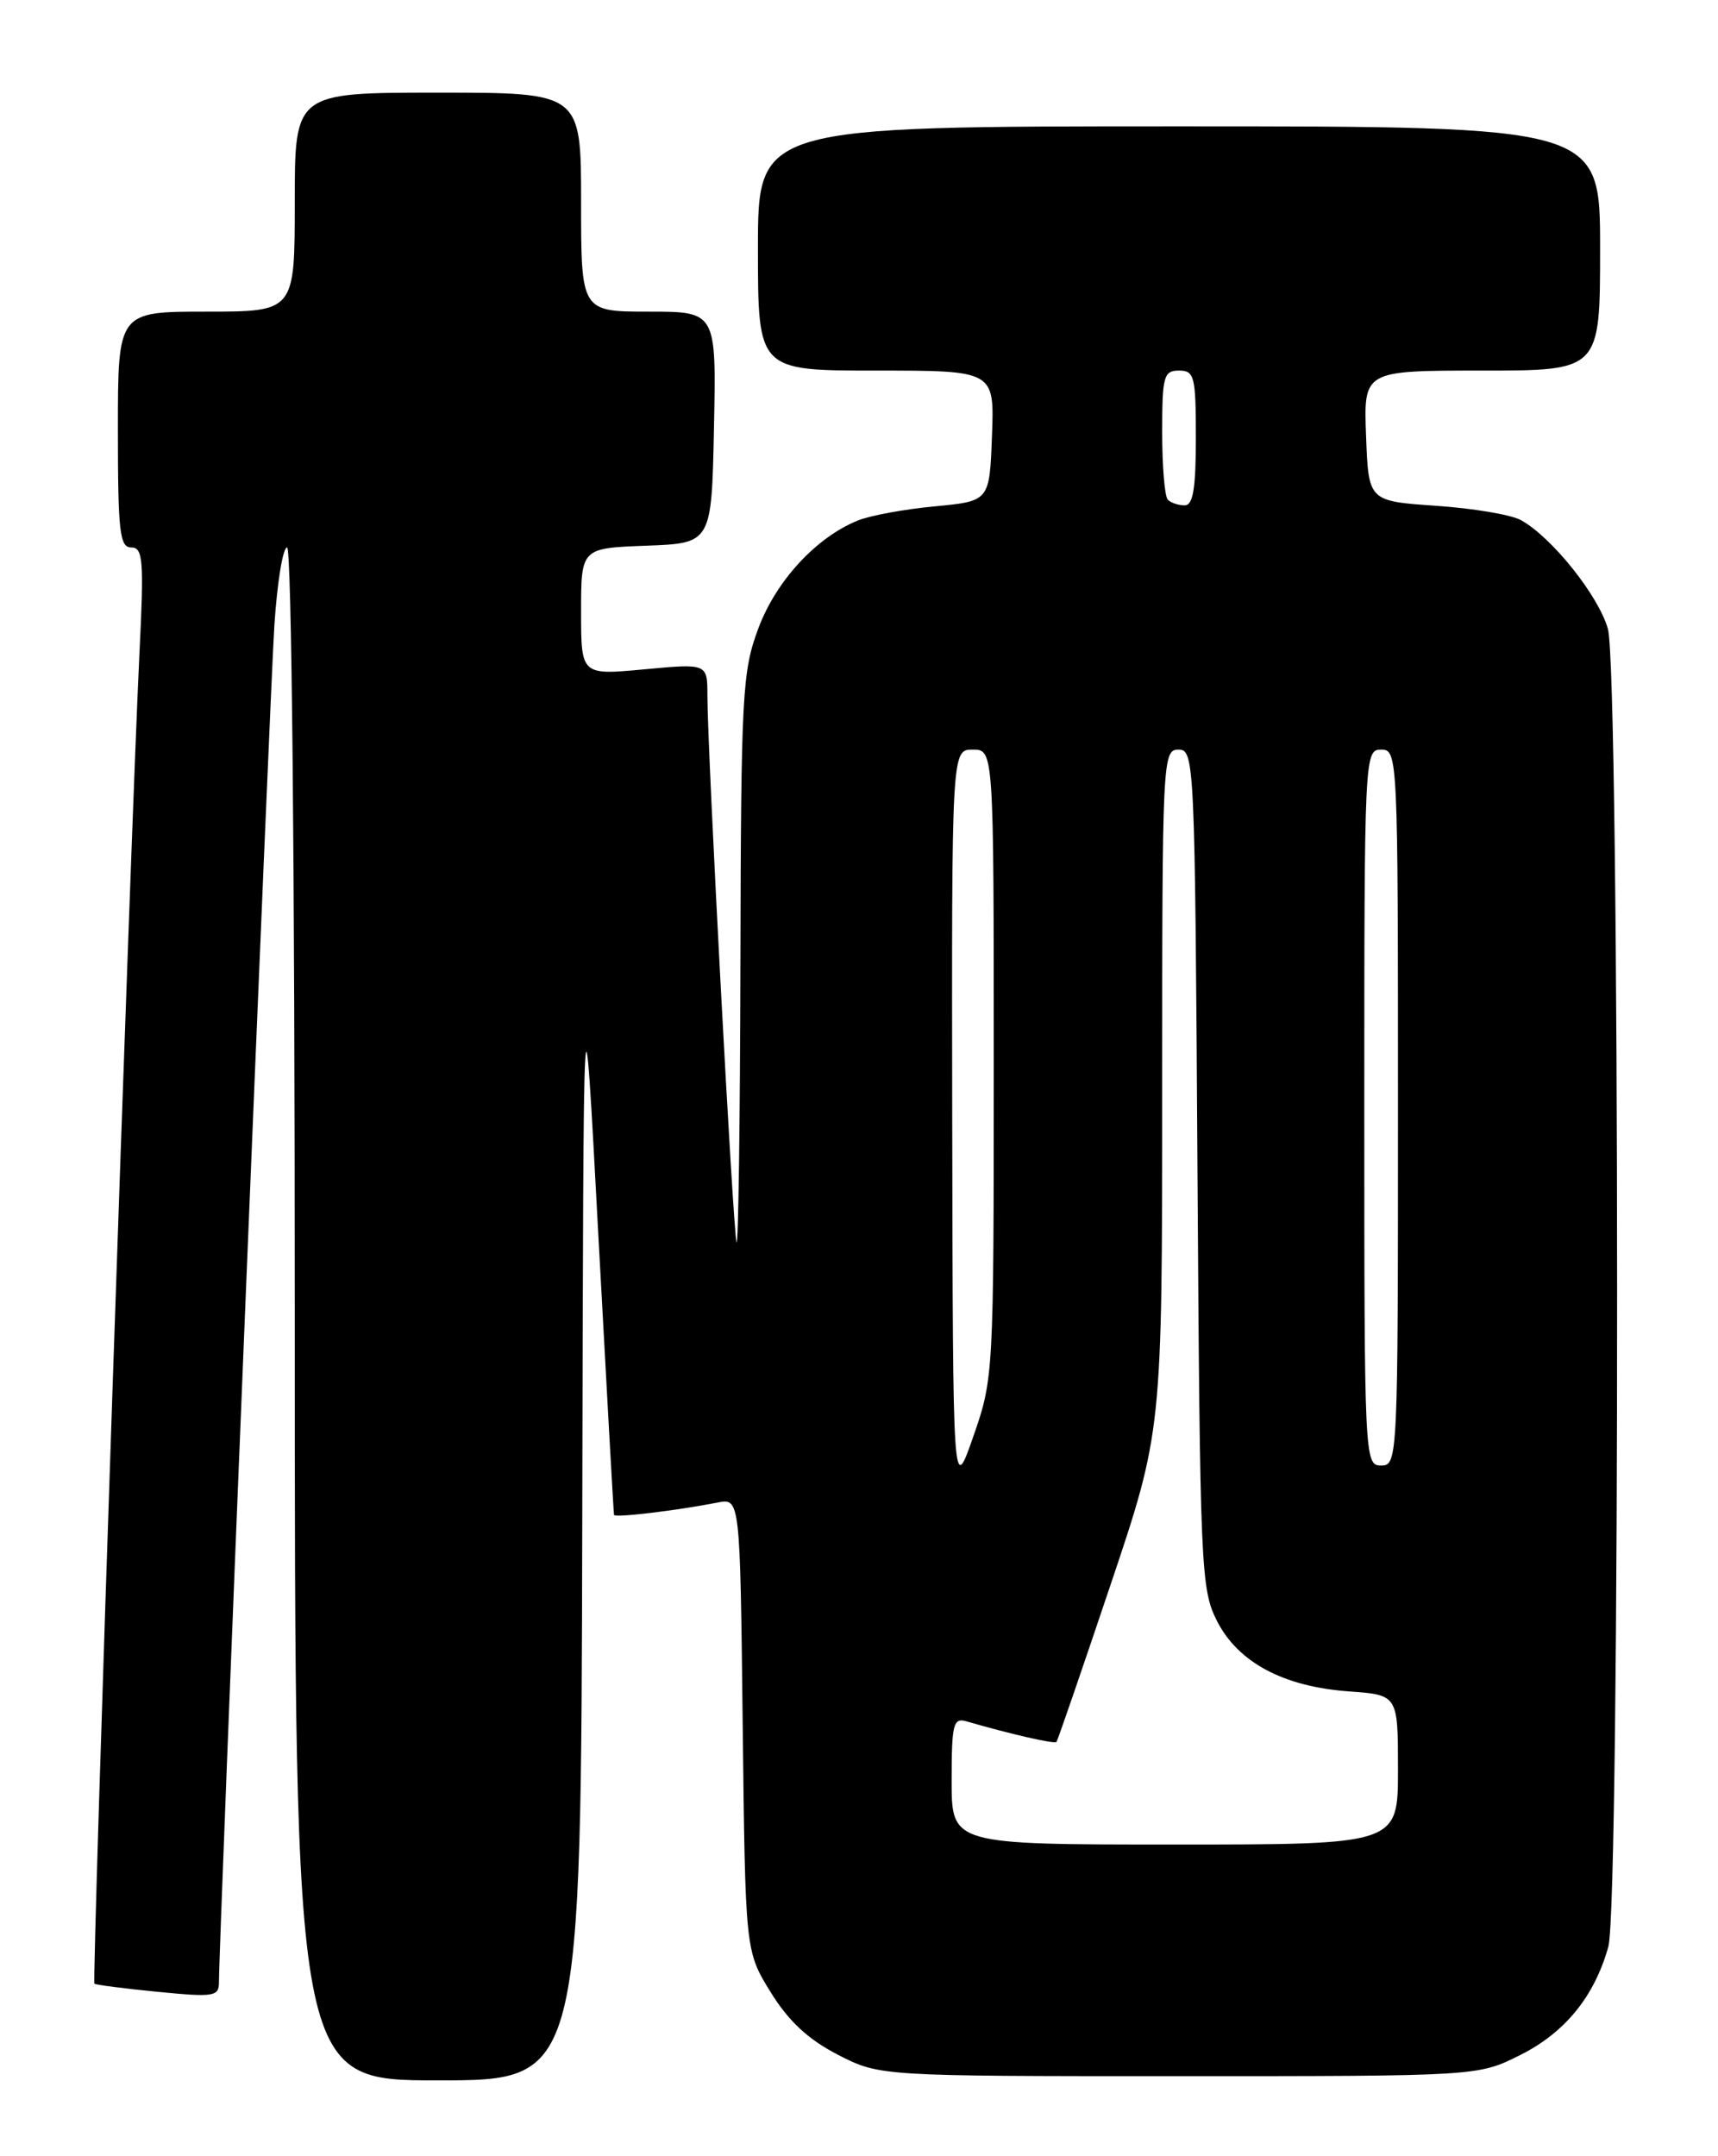 <?xml version="1.0" encoding="UTF-8" standalone="no"?>
<!DOCTYPE svg PUBLIC "-//W3C//DTD SVG 1.1//EN" "http://www.w3.org/Graphics/SVG/1.1/DTD/svg11.dtd" >
<svg xmlns="http://www.w3.org/2000/svg" xmlns:xlink="http://www.w3.org/1999/xlink" version="1.1" viewBox="0 0 204 256">
 <g >
 <path fill="currentColor"
d=" M 69.14 180.25 C 69.28 113.50 69.28 113.50 71.04 146.50 C 72.02 164.65 72.86 179.66 72.91 179.86 C 73.00 180.23 80.26 179.36 85.19 178.40 C 87.88 177.87 87.88 177.87 88.19 204.77 C 88.50 231.66 88.50 231.66 91.51 236.53 C 93.64 239.98 95.96 242.13 99.48 243.95 C 104.45 246.50 104.45 246.50 139.97 246.50 C 175.50 246.50 175.50 246.50 180.50 244.00 C 185.84 241.33 189.34 237.02 190.98 231.12 C 192.40 226.02 192.35 79.79 190.93 74.68 C 189.83 70.74 184.26 63.77 180.59 61.75 C 179.44 61.11 174.90 60.35 170.50 60.05 C 162.50 59.50 162.50 59.50 162.21 51.75 C 161.92 44.00 161.92 44.00 175.96 44.00 C 190.00 44.00 190.00 44.00 190.00 29.50 C 190.00 15.00 190.00 15.00 140.00 15.00 C 90.00 15.00 90.00 15.00 90.00 29.50 C 90.00 44.00 90.00 44.00 104.04 44.00 C 118.08 44.00 118.08 44.00 117.79 51.75 C 117.50 59.50 117.50 59.50 111.00 60.12 C 107.42 60.45 103.31 61.21 101.86 61.80 C 96.92 63.80 92.16 68.95 90.05 74.60 C 88.14 79.71 87.99 82.36 87.92 114.29 C 87.88 133.10 87.67 148.05 87.46 147.50 C 87.06 146.44 84.00 89.15 84.00 82.61 C 84.00 78.77 84.00 78.77 76.50 79.47 C 69.00 80.17 69.00 80.17 69.00 72.63 C 69.00 65.08 69.00 65.08 76.75 64.79 C 84.50 64.50 84.50 64.50 84.78 50.75 C 85.06 37.00 85.06 37.00 77.03 37.00 C 69.00 37.00 69.00 37.00 69.00 24.00 C 69.00 11.00 69.00 11.00 52.00 11.00 C 35.00 11.00 35.00 11.00 35.00 24.00 C 35.00 37.00 35.00 37.00 24.50 37.00 C 14.00 37.00 14.00 37.00 14.00 51.00 C 14.00 63.13 14.21 65.00 15.59 65.00 C 16.99 65.00 17.11 66.50 16.55 77.75 C 15.53 98.60 10.90 235.24 11.21 235.52 C 11.37 235.66 14.76 236.10 18.75 236.49 C 25.40 237.14 26.00 237.05 26.00 235.35 C 25.99 230.57 32.05 82.39 32.58 74.25 C 32.91 69.16 33.59 65.00 34.09 65.00 C 34.63 65.00 35.00 102.24 35.00 156.00 C 35.00 247.00 35.00 247.00 52.00 247.00 C 69.00 247.00 69.00 247.00 69.14 180.25 Z  M 113.00 211.43 C 113.00 204.70 113.19 203.92 114.75 204.37 C 120.02 205.90 125.23 207.09 125.45 206.82 C 125.59 206.64 128.47 198.27 131.85 188.22 C 138.00 169.94 138.00 169.94 138.00 129.47 C 138.00 90.08 138.05 89.00 139.94 89.00 C 141.83 89.00 141.89 90.28 142.19 138.75 C 142.49 186.19 142.59 188.68 144.50 192.44 C 147.01 197.38 152.39 200.26 160.20 200.82 C 166.00 201.24 166.00 201.24 166.00 210.12 C 166.00 219.00 166.00 219.00 139.50 219.00 C 113.00 219.00 113.00 219.00 113.00 211.43 Z  M 113.07 133.25 C 113.00 89.00 113.00 89.00 115.50 89.00 C 118.00 89.00 118.00 89.00 118.00 126.31 C 118.00 163.22 117.97 163.68 115.57 170.56 C 113.15 177.50 113.15 177.50 113.07 133.25 Z  M 162.00 131.50 C 162.00 89.67 162.03 89.00 164.00 89.00 C 165.97 89.00 166.00 89.67 166.00 131.50 C 166.00 173.33 165.97 174.00 164.00 174.00 C 162.03 174.00 162.00 173.33 162.00 131.50 Z  M 138.67 59.33 C 138.30 58.97 138.00 55.37 138.00 51.33 C 138.00 44.67 138.18 44.00 140.00 44.00 C 141.83 44.00 142.00 44.67 142.00 52.00 C 142.00 58.00 141.67 60.00 140.67 60.00 C 139.93 60.00 139.03 59.70 138.67 59.33 Z "/>
</g>
</svg>